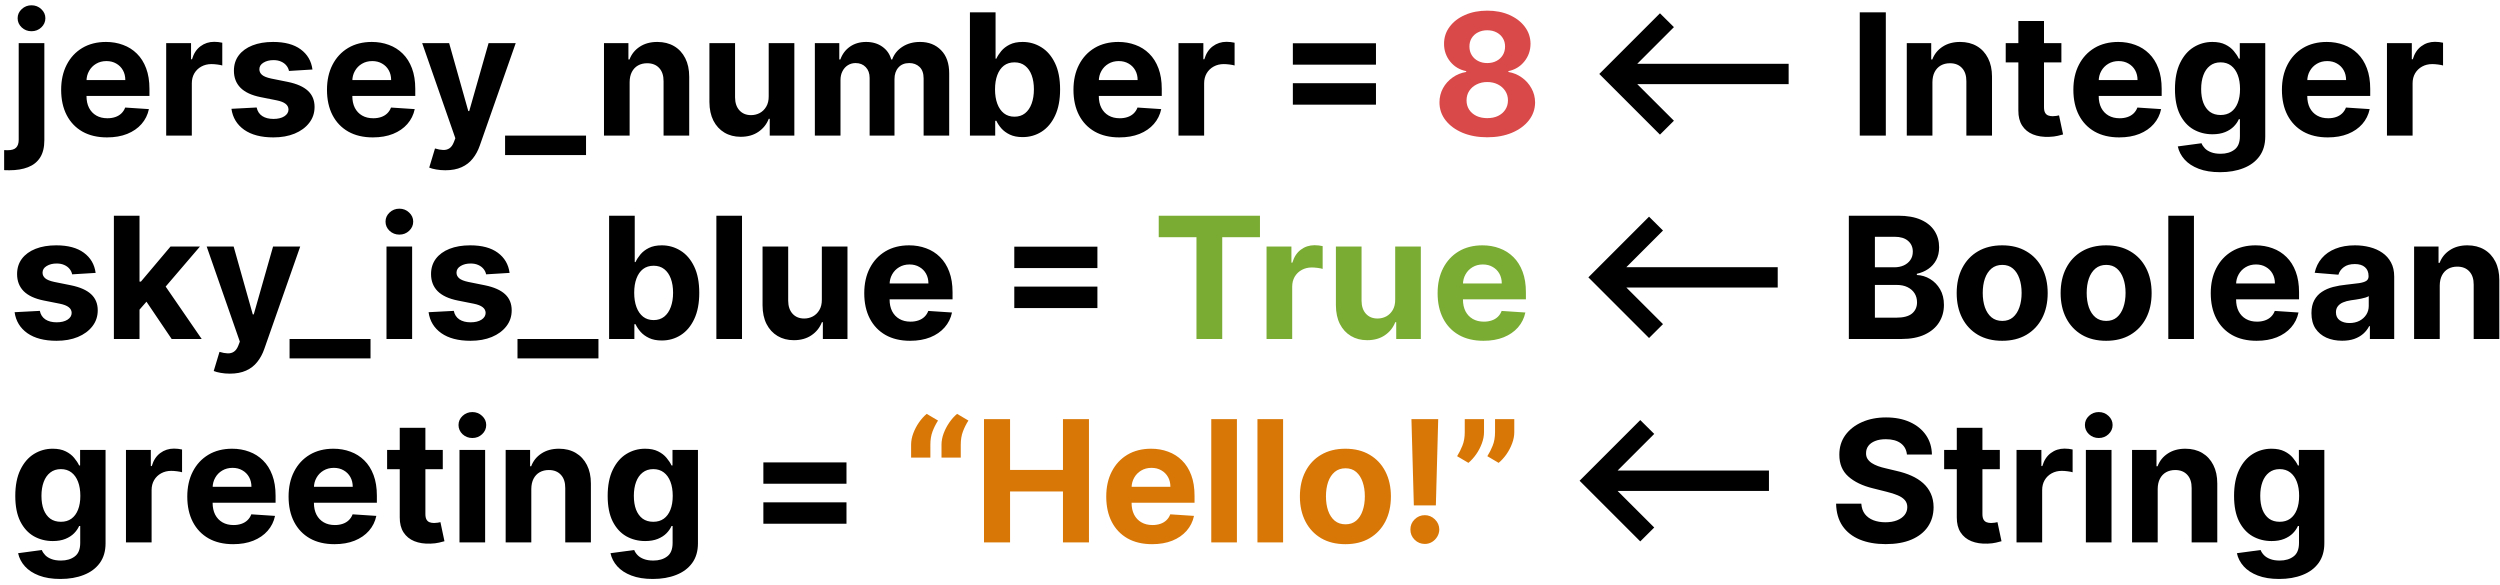<svg width="295" height="69" viewBox="0 0 295 69" fill="none" xmlns="http://www.w3.org/2000/svg">
<path d="M2.207 5.091H5.233V16.54C5.233 17.383 5.067 18.064 4.736 18.585C4.404 19.106 3.929 19.487 3.308 19.729C2.693 19.97 1.956 20.091 1.099 20.091C0.995 20.091 0.896 20.088 0.801 20.084C0.702 20.084 0.598 20.081 0.489 20.077V17.712C0.569 17.716 0.64 17.719 0.702 17.719C0.759 17.724 0.82 17.726 0.886 17.726C1.374 17.726 1.715 17.622 1.909 17.413C2.108 17.21 2.207 16.902 2.207 16.49V5.091ZM3.713 3.685C3.268 3.685 2.884 3.536 2.562 3.237C2.241 2.934 2.08 2.572 2.08 2.151C2.08 1.734 2.241 1.376 2.562 1.078C2.884 0.775 3.268 0.624 3.713 0.624C4.168 0.624 4.553 0.775 4.871 1.078C5.193 1.376 5.354 1.734 5.354 2.151C5.354 2.572 5.193 2.934 4.871 3.237C4.553 3.536 4.168 3.685 3.713 3.685ZM12.628 16.213C11.506 16.213 10.54 15.986 9.73 15.531C8.926 15.072 8.305 14.423 7.87 13.585C7.434 12.742 7.216 11.746 7.216 10.595C7.216 9.473 7.434 8.488 7.87 7.641C8.305 6.793 8.918 6.133 9.709 5.659C10.505 5.186 11.437 4.949 12.508 4.949C13.227 4.949 13.897 5.065 14.517 5.297C15.142 5.524 15.687 5.867 16.151 6.327C16.62 6.786 16.984 7.364 17.245 8.06C17.505 8.751 17.635 9.561 17.635 10.489V11.32H8.424V9.445H14.787C14.787 9.009 14.693 8.623 14.503 8.287C14.314 7.951 14.051 7.688 13.715 7.499C13.383 7.304 12.998 7.207 12.557 7.207C12.098 7.207 11.691 7.314 11.336 7.527C10.985 7.735 10.711 8.017 10.512 8.372C10.313 8.723 10.211 9.113 10.206 9.544V11.327C10.206 11.867 10.306 12.333 10.505 12.726C10.708 13.119 10.995 13.422 11.364 13.635C11.733 13.848 12.171 13.954 12.678 13.954C13.014 13.954 13.322 13.907 13.601 13.812C13.881 13.718 14.12 13.576 14.319 13.386C14.517 13.197 14.669 12.965 14.773 12.69L17.571 12.875C17.429 13.547 17.138 14.134 16.698 14.636C16.262 15.133 15.699 15.522 15.008 15.801C14.321 16.076 13.528 16.213 12.628 16.213ZM19.61 16V5.091H22.543V6.994H22.657C22.855 6.317 23.189 5.806 23.658 5.46C24.127 5.11 24.666 4.935 25.277 4.935C25.429 4.935 25.592 4.944 25.767 4.963C25.943 4.982 26.096 5.008 26.229 5.041V7.726C26.087 7.683 25.89 7.645 25.64 7.612C25.389 7.579 25.159 7.562 24.951 7.562C24.506 7.562 24.108 7.66 23.758 7.854C23.412 8.043 23.137 8.308 22.934 8.649C22.735 8.99 22.635 9.383 22.635 9.828V16H19.61ZM36.87 8.202L34.1 8.372C34.053 8.135 33.951 7.922 33.795 7.733C33.639 7.539 33.432 7.385 33.177 7.271C32.926 7.153 32.625 7.094 32.275 7.094C31.806 7.094 31.411 7.193 31.089 7.392C30.767 7.586 30.606 7.847 30.606 8.173C30.606 8.434 30.71 8.654 30.918 8.834C31.127 9.014 31.484 9.158 31.991 9.267L33.965 9.665C35.026 9.883 35.816 10.233 36.337 10.716C36.858 11.199 37.119 11.833 37.119 12.619C37.119 13.334 36.908 13.962 36.486 14.501C36.07 15.041 35.497 15.463 34.768 15.766C34.043 16.064 33.208 16.213 32.261 16.213C30.817 16.213 29.666 15.912 28.809 15.311C27.957 14.705 27.457 13.881 27.31 12.839L30.286 12.683C30.376 13.124 30.594 13.46 30.94 13.692C31.285 13.919 31.728 14.033 32.268 14.033C32.798 14.033 33.224 13.931 33.546 13.727C33.873 13.519 34.039 13.251 34.043 12.925C34.039 12.65 33.923 12.425 33.695 12.25C33.468 12.07 33.118 11.933 32.644 11.838L30.755 11.462C29.69 11.249 28.896 10.879 28.376 10.354C27.86 9.828 27.602 9.158 27.602 8.344C27.602 7.643 27.791 7.039 28.17 6.533C28.553 6.026 29.091 5.635 29.782 5.361C30.478 5.086 31.292 4.949 32.225 4.949C33.603 4.949 34.687 5.24 35.478 5.822C36.273 6.405 36.737 7.198 36.87 8.202ZM43.995 16.213C42.873 16.213 41.907 15.986 41.098 15.531C40.293 15.072 39.672 14.423 39.237 13.585C38.801 12.742 38.584 11.746 38.584 10.595C38.584 9.473 38.801 8.488 39.237 7.641C39.672 6.793 40.286 6.133 41.076 5.659C41.872 5.186 42.805 4.949 43.875 4.949C44.594 4.949 45.264 5.065 45.885 5.297C46.51 5.524 47.054 5.867 47.518 6.327C47.987 6.786 48.351 7.364 48.612 8.06C48.872 8.751 49.002 9.561 49.002 10.489V11.32H39.791V9.445H46.154C46.154 9.009 46.06 8.623 45.87 8.287C45.681 7.951 45.418 7.688 45.082 7.499C44.751 7.304 44.365 7.207 43.924 7.207C43.465 7.207 43.058 7.314 42.703 7.527C42.352 7.735 42.078 8.017 41.879 8.372C41.68 8.723 41.578 9.113 41.574 9.544V11.327C41.574 11.867 41.673 12.333 41.872 12.726C42.075 13.119 42.362 13.422 42.731 13.635C43.1 13.848 43.538 13.954 44.045 13.954C44.381 13.954 44.689 13.907 44.968 13.812C45.248 13.718 45.487 13.576 45.686 13.386C45.885 13.197 46.036 12.965 46.14 12.69L48.939 12.875C48.797 13.547 48.505 14.134 48.065 14.636C47.629 15.133 47.066 15.522 46.375 15.801C45.688 16.076 44.895 16.213 43.995 16.213ZM52.552 20.091C52.168 20.091 51.809 20.06 51.472 19.999C51.141 19.942 50.866 19.868 50.648 19.778L51.33 17.52C51.685 17.629 52.005 17.688 52.289 17.697C52.578 17.707 52.827 17.641 53.035 17.499C53.248 17.357 53.421 17.115 53.553 16.774L53.731 16.312L49.818 5.091H52.999L55.258 13.102H55.371L57.651 5.091H60.854L56.614 17.179C56.411 17.766 56.134 18.277 55.783 18.713C55.438 19.153 55 19.492 54.469 19.729C53.939 19.97 53.3 20.091 52.552 20.091ZM69.152 16V18.294H59.599V16H69.152ZM74.296 9.693V16H71.27V5.091H74.153V7.016H74.281C74.523 6.381 74.928 5.879 75.496 5.51C76.064 5.136 76.753 4.949 77.562 4.949C78.32 4.949 78.981 5.115 79.544 5.446C80.108 5.777 80.546 6.251 80.858 6.866C81.171 7.477 81.327 8.206 81.327 9.054V16H78.301V9.594C78.306 8.926 78.135 8.405 77.79 8.031C77.444 7.652 76.968 7.463 76.362 7.463C75.955 7.463 75.595 7.551 75.283 7.726C74.975 7.901 74.733 8.157 74.558 8.493C74.388 8.824 74.3 9.224 74.296 9.693ZM90.707 11.355V5.091H93.733V16H90.828V14.018H90.714C90.468 14.658 90.058 15.171 89.485 15.56C88.917 15.948 88.224 16.142 87.404 16.142C86.675 16.142 86.034 15.976 85.48 15.645C84.926 15.313 84.493 14.842 84.18 14.232C83.872 13.621 83.716 12.889 83.711 12.037V5.091H86.737V11.497C86.742 12.141 86.914 12.65 87.255 13.024C87.596 13.398 88.053 13.585 88.626 13.585C88.991 13.585 89.332 13.502 89.649 13.337C89.966 13.166 90.222 12.915 90.416 12.584C90.615 12.252 90.712 11.843 90.707 11.355ZM96.153 16V5.091H99.036V7.016H99.164C99.391 6.376 99.77 5.872 100.3 5.503C100.831 5.134 101.465 4.949 102.204 4.949C102.952 4.949 103.589 5.136 104.114 5.51C104.64 5.879 104.99 6.381 105.165 7.016H105.279C105.502 6.391 105.904 5.891 106.487 5.517C107.074 5.138 107.767 4.949 108.567 4.949C109.585 4.949 110.412 5.273 111.046 5.922C111.685 6.566 112.005 7.48 112.005 8.663V16H108.987V9.26C108.987 8.654 108.826 8.199 108.504 7.896C108.182 7.593 107.779 7.442 107.296 7.442C106.747 7.442 106.318 7.617 106.011 7.967C105.703 8.313 105.549 8.77 105.549 9.338V16H102.616V9.196C102.616 8.661 102.462 8.235 102.154 7.918C101.851 7.6 101.451 7.442 100.954 7.442C100.618 7.442 100.315 7.527 100.045 7.697C99.78 7.863 99.569 8.098 99.413 8.401C99.256 8.699 99.178 9.049 99.178 9.452V16H96.153ZM114.452 16V1.455H117.477V6.923H117.57C117.702 6.63 117.894 6.331 118.145 6.028C118.401 5.721 118.732 5.465 119.139 5.261C119.551 5.053 120.063 4.949 120.673 4.949C121.469 4.949 122.203 5.157 122.875 5.574C123.547 5.986 124.085 6.608 124.487 7.442C124.89 8.27 125.091 9.31 125.091 10.56C125.091 11.777 124.894 12.804 124.501 13.642C124.113 14.475 123.583 15.107 122.911 15.538C122.243 15.964 121.495 16.178 120.666 16.178C120.079 16.178 119.58 16.081 119.168 15.886C118.76 15.692 118.427 15.448 118.166 15.155C117.906 14.857 117.707 14.556 117.57 14.253H117.435V16H114.452ZM117.413 10.546C117.413 11.194 117.503 11.76 117.683 12.243C117.863 12.726 118.124 13.102 118.464 13.372C118.805 13.637 119.22 13.77 119.707 13.77C120.2 13.77 120.616 13.635 120.957 13.365C121.298 13.09 121.556 12.712 121.732 12.229C121.911 11.741 122.001 11.18 122.001 10.546C122.001 9.916 121.914 9.362 121.739 8.884C121.563 8.405 121.305 8.031 120.964 7.761C120.624 7.491 120.205 7.357 119.707 7.357C119.215 7.357 118.798 7.487 118.457 7.747C118.121 8.008 117.863 8.377 117.683 8.855C117.503 9.333 117.413 9.897 117.413 10.546ZM132.081 16.213C130.959 16.213 129.993 15.986 129.184 15.531C128.379 15.072 127.758 14.423 127.323 13.585C126.887 12.742 126.669 11.746 126.669 10.595C126.669 9.473 126.887 8.488 127.323 7.641C127.758 6.793 128.372 6.133 129.162 5.659C129.958 5.186 130.891 4.949 131.961 4.949C132.68 4.949 133.35 5.065 133.971 5.297C134.596 5.524 135.14 5.867 135.604 6.327C136.073 6.786 136.437 7.364 136.698 8.06C136.958 8.751 137.088 9.561 137.088 10.489V11.32H127.877V9.445H134.24C134.24 9.009 134.146 8.623 133.956 8.287C133.767 7.951 133.504 7.688 133.168 7.499C132.837 7.304 132.451 7.207 132.01 7.207C131.551 7.207 131.144 7.314 130.789 7.527C130.438 7.735 130.164 8.017 129.965 8.372C129.766 8.723 129.664 9.113 129.659 9.544V11.327C129.659 11.867 129.759 12.333 129.958 12.726C130.161 13.119 130.448 13.422 130.817 13.635C131.186 13.848 131.624 13.954 132.131 13.954C132.467 13.954 132.775 13.907 133.054 13.812C133.334 13.718 133.573 13.576 133.772 13.386C133.971 13.197 134.122 12.965 134.226 12.69L137.025 12.875C136.882 13.547 136.591 14.134 136.151 14.636C135.715 15.133 135.152 15.522 134.461 15.801C133.774 16.076 132.981 16.213 132.081 16.213ZM139.063 16V5.091H141.996V6.994H142.11C142.309 6.317 142.642 5.806 143.111 5.46C143.58 5.11 144.12 4.935 144.73 4.935C144.882 4.935 145.045 4.944 145.221 4.963C145.396 4.982 145.55 5.008 145.682 5.041V7.726C145.54 7.683 145.344 7.645 145.093 7.612C144.842 7.579 144.612 7.562 144.404 7.562C143.959 7.562 143.561 7.66 143.211 7.854C142.865 8.043 142.59 8.308 142.387 8.649C142.188 8.99 142.088 9.383 142.088 9.828V16H139.063ZM152.557 7.634V5.105H162.365V7.634H152.557ZM152.557 12.349V9.821H162.365V12.349H152.557ZM195.876 15.886L188.717 8.727L195.876 1.568L197.523 3.202L193.198 7.527H211.06V9.928H193.198L197.523 14.246L195.876 15.886ZM222.527 1.455V16H219.452V1.455H222.527ZM228.026 9.693V16H225V5.091H227.884V7.016H228.012C228.253 6.381 228.658 5.879 229.226 5.51C229.794 5.136 230.483 4.949 231.293 4.949C232.051 4.949 232.711 5.115 233.275 5.446C233.838 5.777 234.276 6.251 234.588 6.866C234.901 7.477 235.057 8.206 235.057 9.054V16H232.032V9.594C232.036 8.926 231.866 8.405 231.52 8.031C231.175 7.652 230.699 7.463 230.093 7.463C229.685 7.463 229.326 7.551 229.013 7.726C228.705 7.901 228.464 8.157 228.289 8.493C228.118 8.824 228.031 9.224 228.026 9.693ZM243.244 5.091V7.364H236.675V5.091H243.244ZM238.166 2.477H241.192V12.648C241.192 12.927 241.234 13.145 241.32 13.301C241.405 13.453 241.523 13.559 241.675 13.621C241.831 13.682 242.011 13.713 242.214 13.713C242.357 13.713 242.499 13.701 242.641 13.678C242.783 13.649 242.892 13.628 242.967 13.614L243.443 15.865C243.292 15.912 243.079 15.967 242.804 16.028C242.529 16.095 242.196 16.135 241.803 16.149C241.073 16.178 240.434 16.081 239.885 15.858C239.34 15.635 238.917 15.29 238.614 14.821C238.311 14.352 238.161 13.76 238.166 13.046V2.477ZM250.07 16.213C248.947 16.213 247.982 15.986 247.172 15.531C246.367 15.072 245.747 14.423 245.311 13.585C244.875 12.742 244.658 11.746 244.658 10.595C244.658 9.473 244.875 8.488 245.311 7.641C245.747 6.793 246.36 6.133 247.151 5.659C247.946 5.186 248.879 4.949 249.949 4.949C250.669 4.949 251.339 5.065 251.959 5.297C252.584 5.524 253.128 5.867 253.592 6.327C254.061 6.786 254.426 7.364 254.686 8.06C254.946 8.751 255.077 9.561 255.077 10.489V11.32H245.865V9.445H252.229C252.229 9.009 252.134 8.623 251.945 8.287C251.755 7.951 251.492 7.688 251.156 7.499C250.825 7.304 250.439 7.207 249.999 7.207C249.539 7.207 249.132 7.314 248.777 7.527C248.427 7.735 248.152 8.017 247.953 8.372C247.754 8.723 247.652 9.113 247.648 9.544V11.327C247.648 11.867 247.747 12.333 247.946 12.726C248.15 13.119 248.436 13.422 248.805 13.635C249.175 13.848 249.613 13.954 250.119 13.954C250.455 13.954 250.763 13.907 251.043 13.812C251.322 13.718 251.561 13.576 251.76 13.386C251.959 13.197 252.11 12.965 252.214 12.69L255.013 12.875C254.871 13.547 254.58 14.134 254.139 14.636C253.704 15.133 253.14 15.522 252.449 15.801C251.762 16.076 250.969 16.213 250.07 16.213ZM261.966 20.318C260.986 20.318 260.145 20.183 259.445 19.913C258.749 19.648 258.195 19.286 257.783 18.827C257.371 18.367 257.103 17.851 256.98 17.278L259.778 16.902C259.864 17.12 259.999 17.323 260.183 17.513C260.368 17.702 260.612 17.854 260.915 17.967C261.223 18.086 261.597 18.145 262.037 18.145C262.695 18.145 263.237 17.984 263.663 17.662C264.094 17.345 264.31 16.812 264.31 16.064V14.068H264.182C264.049 14.371 263.85 14.658 263.585 14.928C263.32 15.197 262.979 15.418 262.562 15.588C262.146 15.758 261.649 15.844 261.071 15.844C260.252 15.844 259.506 15.654 258.834 15.276C258.166 14.892 257.634 14.307 257.236 13.521C256.843 12.731 256.646 11.732 256.646 10.524C256.646 9.288 256.848 8.256 257.25 7.428C257.652 6.599 258.188 5.979 258.855 5.567C259.527 5.155 260.264 4.949 261.064 4.949C261.675 4.949 262.186 5.053 262.598 5.261C263.01 5.465 263.341 5.721 263.592 6.028C263.848 6.331 264.045 6.63 264.182 6.923H264.295V5.091H267.3V16.107C267.3 17.035 267.072 17.811 266.618 18.436C266.163 19.061 265.534 19.53 264.729 19.842C263.929 20.16 263.008 20.318 261.966 20.318ZM262.03 13.571C262.518 13.571 262.929 13.45 263.266 13.209C263.607 12.963 263.867 12.612 264.047 12.158C264.232 11.698 264.324 11.149 264.324 10.51C264.324 9.871 264.234 9.317 264.054 8.848C263.874 8.375 263.614 8.008 263.273 7.747C262.932 7.487 262.518 7.357 262.03 7.357C261.533 7.357 261.114 7.491 260.773 7.761C260.432 8.027 260.174 8.396 259.999 8.869C259.823 9.343 259.736 9.89 259.736 10.51C259.736 11.14 259.823 11.684 259.999 12.143C260.179 12.598 260.437 12.951 260.773 13.202C261.114 13.448 261.533 13.571 262.03 13.571ZM274.679 16.213C273.557 16.213 272.591 15.986 271.781 15.531C270.976 15.072 270.356 14.423 269.92 13.585C269.485 12.742 269.267 11.746 269.267 10.595C269.267 9.473 269.485 8.488 269.92 7.641C270.356 6.793 270.969 6.133 271.76 5.659C272.555 5.186 273.488 4.949 274.558 4.949C275.278 4.949 275.948 5.065 276.568 5.297C277.193 5.524 277.738 5.867 278.202 6.327C278.67 6.786 279.035 7.364 279.295 8.06C279.556 8.751 279.686 9.561 279.686 10.489V11.32H270.474V9.445H276.838C276.838 9.009 276.743 8.623 276.554 8.287C276.365 7.951 276.102 7.688 275.766 7.499C275.434 7.304 275.048 7.207 274.608 7.207C274.149 7.207 273.741 7.314 273.386 7.527C273.036 7.735 272.761 8.017 272.562 8.372C272.364 8.723 272.262 9.113 272.257 9.544V11.327C272.257 11.867 272.357 12.333 272.555 12.726C272.759 13.119 273.045 13.422 273.415 13.635C273.784 13.848 274.222 13.954 274.729 13.954C275.065 13.954 275.373 13.907 275.652 13.812C275.931 13.718 276.17 13.576 276.369 13.386C276.568 13.197 276.72 12.965 276.824 12.69L279.622 12.875C279.48 13.547 279.189 14.134 278.749 14.636C278.313 15.133 277.75 15.522 277.058 15.801C276.372 16.076 275.579 16.213 274.679 16.213ZM281.661 16V5.091H284.594V6.994H284.707C284.906 6.317 285.24 5.806 285.709 5.46C286.178 5.11 286.717 4.935 287.328 4.935C287.48 4.935 287.643 4.944 287.818 4.963C287.993 4.982 288.147 5.008 288.28 5.041V7.726C288.138 7.683 287.941 7.645 287.69 7.612C287.439 7.579 287.21 7.562 287.001 7.562C286.556 7.562 286.159 7.66 285.808 7.854C285.463 8.043 285.188 8.308 284.984 8.649C284.786 8.99 284.686 9.383 284.686 9.828V16H281.661ZM11.284 32.202L8.514 32.372C8.467 32.135 8.365 31.922 8.209 31.733C8.053 31.539 7.847 31.385 7.591 31.271C7.34 31.153 7.039 31.094 6.689 31.094C6.22 31.094 5.825 31.193 5.503 31.392C5.181 31.586 5.02 31.847 5.02 32.173C5.02 32.434 5.124 32.654 5.332 32.834C5.541 33.014 5.898 33.158 6.405 33.267L8.379 33.665C9.44 33.883 10.231 34.233 10.751 34.716C11.272 35.199 11.533 35.833 11.533 36.619C11.533 37.334 11.322 37.962 10.901 38.501C10.484 39.041 9.911 39.463 9.182 39.766C8.457 40.064 7.622 40.213 6.675 40.213C5.231 40.213 4.08 39.912 3.223 39.311C2.371 38.705 1.871 37.881 1.724 36.84L4.7 36.683C4.79 37.124 5.008 37.46 5.354 37.692C5.699 37.919 6.142 38.033 6.682 38.033C7.212 38.033 7.638 37.931 7.96 37.727C8.287 37.519 8.453 37.251 8.457 36.925C8.453 36.65 8.337 36.425 8.109 36.25C7.882 36.07 7.532 35.933 7.058 35.838L5.169 35.462C4.104 35.249 3.311 34.879 2.79 34.354C2.274 33.828 2.016 33.158 2.016 32.344C2.016 31.643 2.205 31.039 2.584 30.533C2.967 30.026 3.505 29.635 4.196 29.361C4.892 29.086 5.706 28.949 6.639 28.949C8.017 28.949 9.101 29.24 9.892 29.822C10.688 30.405 11.152 31.198 11.284 32.202ZM16.179 36.861L16.186 33.231H16.627L20.121 29.091H23.594L18.899 34.574H18.182L16.179 36.861ZM13.438 40V25.454H16.463V40H13.438ZM20.256 40L17.046 35.249L19.063 33.111L23.8 40H20.256ZM27.122 44.091C26.739 44.091 26.379 44.06 26.043 43.999C25.711 43.942 25.437 43.868 25.219 43.778L25.901 41.52C26.256 41.629 26.575 41.688 26.859 41.697C27.148 41.707 27.397 41.641 27.605 41.499C27.818 41.356 27.991 41.115 28.124 40.774L28.301 40.312L24.388 29.091H27.57L29.828 37.102H29.942L32.222 29.091H35.425L31.185 41.179C30.981 41.766 30.704 42.278 30.354 42.713C30.008 43.153 29.57 43.492 29.04 43.729C28.509 43.97 27.87 44.091 27.122 44.091ZM43.722 40V42.294H34.169V40H43.722ZM45.606 40V29.091H48.631V40H45.606ZM47.126 27.685C46.676 27.685 46.29 27.535 45.968 27.237C45.651 26.934 45.492 26.572 45.492 26.151C45.492 25.734 45.651 25.376 45.968 25.078C46.29 24.775 46.676 24.624 47.126 24.624C47.575 24.624 47.959 24.775 48.276 25.078C48.598 25.376 48.759 25.734 48.759 26.151C48.759 26.572 48.598 26.934 48.276 27.237C47.959 27.535 47.575 27.685 47.126 27.685ZM60.132 32.202L57.362 32.372C57.315 32.135 57.213 31.922 57.056 31.733C56.9 31.539 56.694 31.385 56.439 31.271C56.188 31.153 55.887 31.094 55.537 31.094C55.068 31.094 54.672 31.193 54.35 31.392C54.029 31.586 53.867 31.847 53.867 32.173C53.867 32.434 53.972 32.654 54.18 32.834C54.388 33.014 54.746 33.158 55.252 33.267L57.227 33.665C58.288 33.883 59.078 34.233 59.599 34.716C60.12 35.199 60.38 35.833 60.38 36.619C60.38 37.334 60.17 37.962 59.748 38.501C59.332 39.041 58.759 39.463 58.029 39.766C57.305 40.064 56.469 40.213 55.522 40.213C54.078 40.213 52.928 39.912 52.071 39.311C51.218 38.705 50.719 37.881 50.572 36.84L53.548 36.683C53.638 37.124 53.856 37.46 54.201 37.692C54.547 37.919 54.99 38.033 55.529 38.033C56.06 38.033 56.486 37.931 56.808 37.727C57.135 37.519 57.3 37.251 57.305 36.925C57.3 36.65 57.184 36.425 56.957 36.25C56.73 36.07 56.379 35.933 55.906 35.838L54.017 35.462C52.951 35.249 52.158 34.879 51.637 34.354C51.121 33.828 50.863 33.158 50.863 32.344C50.863 31.643 51.053 31.039 51.431 30.533C51.815 30.026 52.352 29.635 53.044 29.361C53.74 29.086 54.554 28.949 55.487 28.949C56.865 28.949 57.949 29.24 58.74 29.822C59.535 30.405 59.999 31.198 60.132 32.202ZM70.617 40V42.294H61.064V40H70.617ZM71.874 40V25.454H74.899V30.923H74.992C75.124 30.63 75.316 30.331 75.567 30.028C75.822 29.721 76.154 29.465 76.561 29.261C76.973 29.053 77.484 28.949 78.095 28.949C78.891 28.949 79.624 29.157 80.297 29.574C80.969 29.986 81.507 30.608 81.909 31.442C82.312 32.27 82.513 33.31 82.513 34.56C82.513 35.776 82.316 36.804 81.923 37.642C81.535 38.475 81.005 39.108 80.332 39.538C79.665 39.965 78.917 40.178 78.088 40.178C77.501 40.178 77.001 40.081 76.59 39.886C76.182 39.692 75.849 39.448 75.588 39.155C75.328 38.856 75.129 38.556 74.992 38.253H74.856V40H71.874ZM74.835 34.545C74.835 35.194 74.925 35.76 75.105 36.243C75.285 36.726 75.546 37.102 75.886 37.372C76.227 37.637 76.642 37.77 77.129 37.77C77.622 37.77 78.038 37.635 78.379 37.365C78.72 37.09 78.978 36.712 79.153 36.229C79.333 35.741 79.423 35.18 79.423 34.545C79.423 33.916 79.336 33.362 79.16 32.883C78.985 32.405 78.727 32.031 78.386 31.761C78.046 31.491 77.626 31.357 77.129 31.357C76.637 31.357 76.22 31.487 75.879 31.747C75.543 32.008 75.285 32.377 75.105 32.855C74.925 33.333 74.835 33.897 74.835 34.545ZM87.557 25.454V40H84.532V25.454H87.557ZM96.977 35.355V29.091H100.002V40H97.097V38.019H96.984C96.737 38.658 96.328 39.171 95.755 39.56C95.187 39.948 94.493 40.142 93.674 40.142C92.945 40.142 92.303 39.976 91.749 39.645C91.195 39.313 90.762 38.842 90.45 38.231C90.142 37.621 89.986 36.889 89.981 36.037V29.091H93.006V35.497C93.011 36.141 93.184 36.65 93.525 37.024C93.866 37.398 94.323 37.585 94.896 37.585C95.26 37.585 95.601 37.502 95.918 37.337C96.236 37.166 96.491 36.915 96.685 36.584C96.884 36.252 96.981 35.843 96.977 35.355ZM107.394 40.213C106.272 40.213 105.306 39.986 104.496 39.531C103.691 39.072 103.071 38.423 102.635 37.585C102.2 36.742 101.982 35.746 101.982 34.595C101.982 33.473 102.2 32.488 102.635 31.641C103.071 30.793 103.684 30.133 104.475 29.659C105.27 29.186 106.203 28.949 107.273 28.949C107.993 28.949 108.663 29.065 109.283 29.297C109.908 29.524 110.453 29.867 110.917 30.327C111.385 30.786 111.75 31.364 112.01 32.06C112.271 32.751 112.401 33.561 112.401 34.489V35.32H103.189V33.445H109.553C109.553 33.009 109.458 32.623 109.269 32.287C109.079 31.951 108.817 31.688 108.48 31.499C108.149 31.305 107.763 31.207 107.323 31.207C106.864 31.207 106.456 31.314 106.101 31.527C105.751 31.735 105.476 32.017 105.277 32.372C105.078 32.722 104.977 33.113 104.972 33.544V35.327C104.972 35.867 105.071 36.333 105.27 36.726C105.474 37.119 105.76 37.422 106.13 37.635C106.499 37.848 106.937 37.955 107.444 37.955C107.78 37.955 108.087 37.907 108.367 37.812C108.646 37.718 108.885 37.576 109.084 37.386C109.283 37.197 109.435 36.965 109.539 36.69L112.337 36.875C112.195 37.547 111.904 38.135 111.463 38.636C111.028 39.133 110.464 39.522 109.773 39.801C109.087 40.076 108.293 40.213 107.394 40.213ZM119.686 31.634V29.105H129.494V31.634H119.686ZM119.686 36.349V33.821H129.494V36.349H119.686ZM194.587 39.886L187.428 32.727L194.587 25.568L196.234 27.202L191.909 31.527H209.771V33.928H191.909L196.234 38.246L194.587 39.886ZM218.163 40V25.454H223.987C225.057 25.454 225.949 25.613 226.664 25.93C227.379 26.248 227.916 26.688 228.276 27.251C228.636 27.81 228.816 28.454 228.816 29.183C228.816 29.751 228.702 30.251 228.475 30.682C228.248 31.108 227.935 31.458 227.538 31.733C227.145 32.003 226.695 32.195 226.188 32.308V32.45C226.742 32.474 227.261 32.63 227.744 32.919C228.231 33.208 228.627 33.613 228.93 34.133C229.233 34.65 229.384 35.265 229.384 35.98C229.384 36.752 229.192 37.441 228.809 38.047C228.43 38.648 227.869 39.124 227.126 39.474C226.382 39.825 225.466 40 224.377 40H218.163ZM221.238 37.486H223.745C224.602 37.486 225.227 37.322 225.62 36.996C226.013 36.664 226.21 36.224 226.21 35.675C226.21 35.272 226.112 34.917 225.918 34.609C225.724 34.302 225.447 34.06 225.087 33.885C224.732 33.71 224.308 33.622 223.816 33.622H221.238V37.486ZM221.238 31.541H223.518C223.939 31.541 224.313 31.468 224.64 31.321C224.971 31.169 225.232 30.956 225.421 30.682C225.615 30.407 225.712 30.078 225.712 29.695C225.712 29.169 225.525 28.745 225.151 28.423C224.782 28.101 224.256 27.94 223.575 27.94H221.238V31.541ZM236.257 40.213C235.154 40.213 234.2 39.979 233.395 39.51C232.595 39.036 231.977 38.378 231.542 37.535C231.106 36.688 230.888 35.706 230.888 34.588C230.888 33.461 231.106 32.476 231.542 31.634C231.977 30.786 232.595 30.128 233.395 29.659C234.2 29.186 235.154 28.949 236.257 28.949C237.361 28.949 238.312 29.186 239.113 29.659C239.917 30.128 240.538 30.786 240.973 31.634C241.409 32.476 241.627 33.461 241.627 34.588C241.627 35.706 241.409 36.688 240.973 37.535C240.538 38.378 239.917 39.036 239.113 39.51C238.312 39.979 237.361 40.213 236.257 40.213ZM236.272 37.869C236.774 37.869 237.193 37.727 237.529 37.443C237.865 37.154 238.118 36.761 238.289 36.264C238.464 35.767 238.551 35.201 238.551 34.567C238.551 33.932 238.464 33.367 238.289 32.869C238.118 32.372 237.865 31.979 237.529 31.69C237.193 31.401 236.774 31.257 236.272 31.257C235.765 31.257 235.339 31.401 234.993 31.69C234.652 31.979 234.394 32.372 234.219 32.869C234.049 33.367 233.963 33.932 233.963 34.567C233.963 35.201 234.049 35.767 234.219 36.264C234.394 36.761 234.652 37.154 234.993 37.443C235.339 37.727 235.765 37.869 236.272 37.869ZM248.523 40.213C247.42 40.213 246.466 39.979 245.661 39.51C244.861 39.036 244.243 38.378 243.807 37.535C243.372 36.688 243.154 35.706 243.154 34.588C243.154 33.461 243.372 32.476 243.807 31.634C244.243 30.786 244.861 30.128 245.661 29.659C246.466 29.186 247.42 28.949 248.523 28.949C249.626 28.949 250.578 29.186 251.378 29.659C252.183 30.128 252.803 30.786 253.239 31.634C253.675 32.476 253.892 33.461 253.892 34.588C253.892 35.706 253.675 36.688 253.239 37.535C252.803 38.378 252.183 39.036 251.378 39.51C250.578 39.979 249.626 40.213 248.523 40.213ZM248.537 37.869C249.039 37.869 249.458 37.727 249.794 37.443C250.131 37.154 250.384 36.761 250.554 36.264C250.73 35.767 250.817 35.201 250.817 34.567C250.817 33.932 250.73 33.367 250.554 32.869C250.384 32.372 250.131 31.979 249.794 31.69C249.458 31.401 249.039 31.257 248.537 31.257C248.031 31.257 247.605 31.401 247.259 31.69C246.918 31.979 246.66 32.372 246.485 32.869C246.314 33.367 246.229 33.932 246.229 34.567C246.229 35.201 246.314 35.767 246.485 36.264C246.66 36.761 246.918 37.154 247.259 37.443C247.605 37.727 248.031 37.869 248.537 37.869ZM258.885 25.454V40H255.86V25.454H258.885ZM266.281 40.213C265.158 40.213 264.192 39.986 263.383 39.531C262.578 39.072 261.958 38.423 261.522 37.585C261.086 36.742 260.869 35.746 260.869 34.595C260.869 33.473 261.086 32.488 261.522 31.641C261.958 30.793 262.571 30.133 263.362 29.659C264.157 29.186 265.09 28.949 266.16 28.949C266.879 28.949 267.549 29.065 268.17 29.297C268.795 29.524 269.339 29.867 269.803 30.327C270.272 30.786 270.637 31.364 270.897 32.06C271.157 32.751 271.288 33.561 271.288 34.489V35.32H262.076V33.445H268.44C268.44 33.009 268.345 32.623 268.156 32.287C267.966 31.951 267.703 31.688 267.367 31.499C267.036 31.305 266.65 31.207 266.21 31.207C265.75 31.207 265.343 31.314 264.988 31.527C264.638 31.735 264.363 32.017 264.164 32.372C263.965 32.722 263.863 33.113 263.859 33.544V35.327C263.859 35.867 263.958 36.333 264.157 36.726C264.361 37.119 264.647 37.422 265.016 37.635C265.386 37.848 265.824 37.955 266.33 37.955C266.666 37.955 266.974 37.907 267.254 37.812C267.533 37.718 267.772 37.576 267.971 37.386C268.17 37.197 268.321 36.965 268.425 36.69L271.224 36.875C271.082 37.547 270.79 38.135 270.35 38.636C269.915 39.133 269.351 39.522 268.66 39.801C267.973 40.076 267.18 40.213 266.281 40.213ZM276.373 40.206C275.677 40.206 275.057 40.085 274.512 39.844C273.968 39.597 273.537 39.235 273.219 38.757C272.907 38.274 272.751 37.673 272.751 36.953C272.751 36.347 272.862 35.838 273.085 35.426C273.307 35.014 273.61 34.683 273.994 34.432C274.377 34.181 274.813 33.992 275.3 33.864C275.793 33.736 276.309 33.646 276.849 33.594C277.483 33.528 277.995 33.466 278.383 33.409C278.771 33.347 279.053 33.258 279.228 33.139C279.403 33.021 279.491 32.846 279.491 32.614V32.571C279.491 32.121 279.349 31.773 279.065 31.527C278.785 31.281 278.388 31.158 277.871 31.158C277.327 31.158 276.894 31.278 276.572 31.52C276.25 31.757 276.037 32.055 275.933 32.415L273.134 32.188C273.276 31.525 273.556 30.952 273.972 30.469C274.389 29.981 274.926 29.607 275.585 29.347C276.247 29.081 277.014 28.949 277.886 28.949C278.492 28.949 279.072 29.02 279.626 29.162C280.184 29.304 280.679 29.524 281.11 29.822C281.546 30.121 281.889 30.504 282.14 30.973C282.391 31.437 282.516 31.993 282.516 32.642V40H279.647V38.487H279.562C279.387 38.828 279.152 39.129 278.859 39.389C278.565 39.645 278.212 39.846 277.8 39.993C277.388 40.135 276.913 40.206 276.373 40.206ZM277.239 38.118C277.684 38.118 278.077 38.03 278.418 37.855C278.759 37.675 279.027 37.434 279.221 37.131C279.415 36.828 279.512 36.484 279.512 36.101V34.943C279.417 35.005 279.287 35.062 279.121 35.114C278.96 35.161 278.778 35.206 278.575 35.249C278.371 35.286 278.167 35.322 277.964 35.355C277.76 35.383 277.576 35.41 277.41 35.433C277.055 35.485 276.745 35.568 276.479 35.682C276.214 35.795 276.008 35.949 275.862 36.144C275.715 36.333 275.641 36.57 275.641 36.854C275.641 37.266 275.79 37.581 276.089 37.798C276.392 38.011 276.775 38.118 277.239 38.118ZM287.889 33.693V40H284.864V29.091H287.747V31.016H287.875C288.116 30.381 288.521 29.879 289.089 29.51C289.658 29.136 290.347 28.949 291.156 28.949C291.914 28.949 292.574 29.115 293.138 29.446C293.701 29.777 294.139 30.251 294.452 30.866C294.764 31.477 294.92 32.206 294.92 33.054V40H291.895V33.594C291.9 32.926 291.729 32.405 291.384 32.031C291.038 31.652 290.562 31.463 289.956 31.463C289.549 31.463 289.189 31.551 288.876 31.726C288.569 31.901 288.327 32.157 288.152 32.493C287.982 32.824 287.894 33.224 287.889 33.693ZM7.122 68.318C6.142 68.318 5.302 68.183 4.601 67.913C3.905 67.648 3.351 67.286 2.939 66.827C2.527 66.367 2.259 65.851 2.136 65.278L4.935 64.902C5.02 65.12 5.155 65.323 5.339 65.513C5.524 65.702 5.768 65.854 6.071 65.967C6.379 66.086 6.753 66.145 7.193 66.145C7.851 66.145 8.393 65.984 8.82 65.662C9.25 65.345 9.466 64.812 9.466 64.064V62.068H9.338C9.205 62.371 9.007 62.658 8.741 62.928C8.476 63.197 8.135 63.418 7.719 63.588C7.302 63.758 6.805 63.844 6.227 63.844C5.408 63.844 4.662 63.654 3.99 63.276C3.322 62.892 2.79 62.307 2.392 61.521C1.999 60.731 1.803 59.731 1.803 58.524C1.803 57.288 2.004 56.256 2.406 55.428C2.809 54.599 3.344 53.979 4.011 53.567C4.684 53.155 5.42 52.949 6.22 52.949C6.831 52.949 7.342 53.053 7.754 53.261C8.166 53.465 8.498 53.721 8.749 54.028C9.004 54.331 9.201 54.63 9.338 54.923H9.452V53.091H12.456V64.106C12.456 65.035 12.229 65.811 11.774 66.436C11.32 67.061 10.69 67.53 9.885 67.842C9.085 68.16 8.164 68.318 7.122 68.318ZM7.186 61.571C7.674 61.571 8.086 61.45 8.422 61.209C8.763 60.963 9.023 60.612 9.203 60.158C9.388 59.698 9.48 59.149 9.48 58.51C9.48 57.871 9.39 57.317 9.21 56.848C9.03 56.374 8.77 56.008 8.429 55.747C8.088 55.487 7.674 55.356 7.186 55.356C6.689 55.356 6.27 55.492 5.929 55.761C5.588 56.026 5.33 56.396 5.155 56.869C4.98 57.343 4.892 57.89 4.892 58.51C4.892 59.14 4.98 59.684 5.155 60.144C5.335 60.598 5.593 60.951 5.929 61.202C6.27 61.448 6.689 61.571 7.186 61.571ZM14.864 64V53.091H17.797V54.994H17.91C18.109 54.317 18.443 53.806 18.912 53.46C19.381 53.11 19.921 52.935 20.531 52.935C20.683 52.935 20.846 52.944 21.021 52.963C21.197 52.982 21.35 53.008 21.483 53.041V55.726C21.341 55.683 21.144 55.645 20.893 55.612C20.642 55.579 20.413 55.562 20.204 55.562C19.759 55.562 19.362 55.66 19.011 55.854C18.666 56.043 18.391 56.308 18.188 56.649C17.989 56.99 17.889 57.383 17.889 57.828V64H14.864ZM27.511 64.213C26.389 64.213 25.423 63.986 24.613 63.531C23.808 63.072 23.188 62.423 22.753 61.585C22.317 60.742 22.099 59.746 22.099 58.595C22.099 57.473 22.317 56.488 22.753 55.641C23.188 54.793 23.801 54.133 24.592 53.659C25.387 53.186 26.32 52.949 27.39 52.949C28.11 52.949 28.78 53.065 29.4 53.297C30.025 53.524 30.57 53.867 31.034 54.327C31.503 54.786 31.867 55.364 32.127 56.06C32.388 56.751 32.518 57.561 32.518 58.489V59.32H23.306V57.445H29.67C29.67 57.009 29.575 56.623 29.386 56.287C29.197 55.951 28.934 55.688 28.598 55.499C28.266 55.304 27.88 55.207 27.44 55.207C26.981 55.207 26.573 55.314 26.218 55.527C25.868 55.735 25.593 56.017 25.395 56.372C25.196 56.722 25.094 57.113 25.089 57.544V59.327C25.089 59.867 25.189 60.333 25.387 60.726C25.591 61.119 25.878 61.422 26.247 61.635C26.616 61.848 27.054 61.955 27.561 61.955C27.897 61.955 28.205 61.907 28.484 61.812C28.763 61.718 29.003 61.576 29.201 61.386C29.4 61.197 29.552 60.965 29.656 60.69L32.454 60.875C32.312 61.547 32.021 62.135 31.581 62.636C31.145 63.133 30.582 63.522 29.89 63.801C29.204 64.076 28.411 64.213 27.511 64.213ZM39.464 64.213C38.342 64.213 37.376 63.986 36.566 63.531C35.761 63.072 35.141 62.423 34.706 61.585C34.27 60.742 34.052 59.746 34.052 58.595C34.052 57.473 34.27 56.488 34.706 55.641C35.141 54.793 35.754 54.133 36.545 53.659C37.341 53.186 38.273 52.949 39.343 52.949C40.063 52.949 40.733 53.065 41.353 53.297C41.978 53.524 42.523 53.867 42.987 54.327C43.456 54.786 43.82 55.364 44.081 56.06C44.341 56.751 44.471 57.561 44.471 58.489V59.32H35.26V57.445H41.623C41.623 57.009 41.529 56.623 41.339 56.287C41.15 55.951 40.887 55.688 40.551 55.499C40.219 55.304 39.834 55.207 39.393 55.207C38.934 55.207 38.527 55.314 38.172 55.527C37.821 55.735 37.547 56.017 37.348 56.372C37.149 56.722 37.047 57.113 37.042 57.544V59.327C37.042 59.867 37.142 60.333 37.341 60.726C37.544 61.119 37.831 61.422 38.2 61.635C38.569 61.848 39.007 61.955 39.514 61.955C39.85 61.955 40.158 61.907 40.437 61.812C40.717 61.718 40.956 61.576 41.154 61.386C41.353 61.197 41.505 60.965 41.609 60.69L44.407 60.875C44.265 61.547 43.974 62.135 43.534 62.636C43.098 63.133 42.535 63.522 41.843 63.801C41.157 64.076 40.364 64.213 39.464 64.213ZM52.248 53.091V55.364H45.679V53.091H52.248ZM47.17 50.477H50.196V60.648C50.196 60.927 50.238 61.145 50.324 61.301C50.409 61.453 50.527 61.559 50.679 61.621C50.835 61.682 51.015 61.713 51.218 61.713C51.36 61.713 51.502 61.701 51.645 61.678C51.787 61.649 51.895 61.628 51.971 61.614L52.447 63.865C52.296 63.912 52.083 63.967 51.808 64.028C51.533 64.095 51.2 64.135 50.806 64.149C50.077 64.178 49.438 64.081 48.889 63.858C48.344 63.635 47.921 63.29 47.617 62.821C47.315 62.352 47.165 61.76 47.17 61.045V50.477ZM54.219 64V53.091H57.245V64H54.219ZM55.739 51.685C55.289 51.685 54.903 51.535 54.581 51.237C54.264 50.934 54.105 50.572 54.105 50.151C54.105 49.734 54.264 49.376 54.581 49.078C54.903 48.775 55.289 48.624 55.739 48.624C56.189 48.624 56.572 48.775 56.89 49.078C57.212 49.376 57.373 49.734 57.373 50.151C57.373 50.572 57.212 50.934 56.89 51.237C56.572 51.535 56.189 51.685 55.739 51.685ZM62.694 57.693V64H59.668V53.091H62.552V55.016H62.68C62.921 54.381 63.326 53.879 63.894 53.51C64.462 53.136 65.151 52.949 65.961 52.949C66.719 52.949 67.379 53.115 67.942 53.446C68.506 53.778 68.944 54.251 69.256 54.867C69.569 55.477 69.725 56.206 69.725 57.054V64H66.7V57.594C66.704 56.926 66.534 56.405 66.188 56.031C65.843 55.653 65.367 55.463 64.761 55.463C64.353 55.463 63.994 55.551 63.681 55.726C63.373 55.901 63.132 56.157 62.957 56.493C62.786 56.824 62.699 57.224 62.694 57.693ZM77.025 68.318C76.044 68.318 75.204 68.183 74.503 67.913C73.807 67.648 73.253 67.286 72.841 66.827C72.429 66.367 72.162 65.851 72.039 65.278L74.837 64.902C74.922 65.12 75.057 65.323 75.242 65.513C75.427 65.702 75.67 65.854 75.973 65.967C76.281 66.086 76.655 66.145 77.096 66.145C77.754 66.145 78.296 65.984 78.722 65.662C79.153 65.345 79.368 64.812 79.368 64.064V62.068H79.24C79.108 62.371 78.909 62.658 78.644 62.928C78.379 63.197 78.038 63.418 77.621 63.588C77.204 63.758 76.707 63.844 76.13 63.844C75.311 63.844 74.565 63.654 73.892 63.276C73.225 62.892 72.692 62.307 72.294 61.521C71.901 60.731 71.705 59.731 71.705 58.524C71.705 57.288 71.906 56.256 72.309 55.428C72.711 54.599 73.246 53.979 73.914 53.567C74.586 53.155 75.322 52.949 76.123 52.949C76.733 52.949 77.245 53.053 77.657 53.261C78.069 53.465 78.4 53.721 78.651 54.028C78.907 54.331 79.103 54.63 79.24 54.923H79.354V53.091H82.358V64.106C82.358 65.035 82.131 65.811 81.677 66.436C81.222 67.061 80.592 67.53 79.787 67.842C78.987 68.16 78.066 68.318 77.025 68.318ZM77.088 61.571C77.576 61.571 77.988 61.45 78.324 61.209C78.665 60.963 78.925 60.612 79.106 60.158C79.29 59.698 79.382 59.149 79.382 58.51C79.382 57.871 79.293 57.317 79.113 56.848C78.933 56.374 78.672 56.008 78.331 55.747C77.99 55.487 77.576 55.356 77.088 55.356C76.591 55.356 76.172 55.492 75.831 55.761C75.49 56.026 75.232 56.396 75.057 56.869C74.882 57.343 74.794 57.89 74.794 58.51C74.794 59.14 74.882 59.684 75.057 60.144C75.237 60.598 75.495 60.951 75.831 61.202C76.172 61.448 76.591 61.571 77.088 61.571ZM90.077 57.082V54.561H99.885V57.082H90.077ZM90.077 61.798V59.277H99.885V61.798H90.077ZM193.551 63.886L186.392 56.727L193.551 49.568L195.199 51.202L190.874 55.527H208.736V57.928H190.874L195.199 62.246L193.551 63.886ZM225.018 53.638C224.961 53.065 224.717 52.62 224.287 52.303C223.856 51.985 223.271 51.827 222.532 51.827C222.03 51.827 221.607 51.898 221.261 52.04C220.915 52.177 220.65 52.369 220.466 52.615C220.286 52.861 220.196 53.141 220.196 53.453C220.186 53.714 220.241 53.941 220.359 54.135C220.482 54.329 220.65 54.497 220.863 54.639C221.076 54.776 221.323 54.897 221.602 55.001C221.881 55.101 222.18 55.186 222.497 55.257L223.804 55.57C224.438 55.712 225.02 55.901 225.551 56.138C226.081 56.374 226.54 56.666 226.929 57.011C227.317 57.357 227.618 57.764 227.831 58.233C228.048 58.702 228.16 59.239 228.164 59.845C228.16 60.735 227.932 61.507 227.483 62.16C227.038 62.809 226.394 63.313 225.551 63.673C224.713 64.028 223.702 64.206 222.518 64.206C221.344 64.206 220.321 64.026 219.45 63.666C218.583 63.306 217.906 62.774 217.419 62.068C216.936 61.358 216.682 60.48 216.659 59.433H219.635C219.668 59.921 219.807 60.328 220.054 60.655C220.305 60.977 220.638 61.221 221.055 61.386C221.476 61.547 221.952 61.628 222.483 61.628C223.003 61.628 223.456 61.552 223.839 61.401C224.227 61.249 224.528 61.038 224.741 60.769C224.954 60.499 225.061 60.188 225.061 59.838C225.061 59.511 224.964 59.237 224.77 59.014C224.58 58.792 224.301 58.602 223.931 58.446C223.567 58.29 223.119 58.148 222.589 58.02L221.005 57.622C219.779 57.324 218.811 56.858 218.1 56.223C217.39 55.589 217.038 54.734 217.042 53.659C217.038 52.778 217.272 52.009 217.745 51.351C218.224 50.693 218.879 50.179 219.713 49.81C220.546 49.44 221.493 49.256 222.554 49.256C223.633 49.256 224.575 49.44 225.38 49.81C226.19 50.179 226.82 50.693 227.27 51.351C227.719 52.009 227.951 52.771 227.966 53.638H225.018ZM235.979 53.091V55.364H229.409V53.091H235.979ZM230.901 50.477H233.926V60.648C233.926 60.927 233.969 61.145 234.054 61.301C234.139 61.453 234.258 61.559 234.409 61.621C234.565 61.682 234.745 61.713 234.949 61.713C235.091 61.713 235.233 61.701 235.375 61.678C235.517 61.649 235.626 61.628 235.702 61.614L236.178 63.865C236.026 63.912 235.813 63.967 235.538 64.028C235.264 64.095 234.93 64.135 234.537 64.149C233.808 64.178 233.169 64.081 232.619 63.858C232.075 63.635 231.651 63.29 231.348 62.821C231.045 62.352 230.896 61.76 230.901 61.045V50.477ZM237.95 64V53.091H240.883V54.994H240.996C241.195 54.317 241.529 53.806 241.998 53.46C242.467 53.11 243.006 52.935 243.617 52.935C243.769 52.935 243.932 52.944 244.107 52.963C244.282 52.982 244.436 53.008 244.569 53.041V55.726C244.427 55.683 244.23 55.645 243.979 55.612C243.728 55.579 243.499 55.562 243.29 55.562C242.845 55.562 242.448 55.66 242.097 55.854C241.752 56.043 241.477 56.308 241.273 56.649C241.075 56.99 240.975 57.383 240.975 57.828V64H237.95ZM246.133 64V53.091H249.159V64H246.133ZM247.653 51.685C247.203 51.685 246.817 51.535 246.495 51.237C246.178 50.934 246.02 50.572 246.02 50.151C246.02 49.734 246.178 49.376 246.495 49.078C246.817 48.775 247.203 48.624 247.653 48.624C248.103 48.624 248.486 48.775 248.804 49.078C249.126 49.376 249.287 49.734 249.287 50.151C249.287 50.572 249.126 50.934 248.804 51.237C248.486 51.535 248.103 51.685 247.653 51.685ZM254.608 57.693V64H251.582V53.091H254.466V55.016H254.594C254.835 54.381 255.24 53.879 255.808 53.51C256.376 53.136 257.065 52.949 257.875 52.949C258.633 52.949 259.293 53.115 259.857 53.446C260.42 53.778 260.858 54.251 261.17 54.867C261.483 55.477 261.639 56.206 261.639 57.054V64H258.614V57.594C258.618 56.926 258.448 56.405 258.102 56.031C257.757 55.653 257.281 55.463 256.675 55.463C256.268 55.463 255.908 55.551 255.595 55.726C255.287 55.901 255.046 56.157 254.871 56.493C254.7 56.824 254.613 57.224 254.608 57.693ZM268.939 68.318C267.958 68.318 267.118 68.183 266.417 67.913C265.721 67.648 265.167 67.286 264.755 66.827C264.343 66.367 264.076 65.851 263.953 65.278L266.751 64.902C266.836 65.12 266.971 65.323 267.156 65.513C267.341 65.702 267.584 65.854 267.887 65.967C268.195 66.086 268.569 66.145 269.01 66.145C269.668 66.145 270.21 65.984 270.636 65.662C271.067 65.345 271.282 64.812 271.282 64.064V62.068H271.154C271.022 62.371 270.823 62.658 270.558 62.928C270.293 63.197 269.952 63.418 269.535 63.588C269.118 63.758 268.621 63.844 268.044 63.844C267.225 63.844 266.479 63.654 265.806 63.276C265.139 62.892 264.606 62.307 264.208 61.521C263.815 60.731 263.619 59.731 263.619 58.524C263.619 57.288 263.82 56.256 264.223 55.428C264.625 54.599 265.16 53.979 265.828 53.567C266.5 53.155 267.236 52.949 268.037 52.949C268.647 52.949 269.159 53.053 269.571 53.261C269.983 53.465 270.314 53.721 270.565 54.028C270.821 54.331 271.017 54.63 271.154 54.923H271.268V53.091H274.272V64.106C274.272 65.035 274.045 65.811 273.591 66.436C273.136 67.061 272.506 67.53 271.701 67.842C270.901 68.16 269.98 68.318 268.939 68.318ZM269.002 61.571C269.49 61.571 269.902 61.45 270.238 61.209C270.579 60.963 270.84 60.612 271.02 60.158C271.204 59.698 271.297 59.149 271.297 58.51C271.297 57.871 271.207 57.317 271.027 56.848C270.847 56.374 270.586 56.008 270.245 55.747C269.904 55.487 269.49 55.356 269.002 55.356C268.505 55.356 268.086 55.492 267.745 55.761C267.404 56.026 267.146 56.396 266.971 56.869C266.796 57.343 266.708 57.89 266.708 58.51C266.708 59.14 266.796 59.684 266.971 60.144C267.151 60.598 267.409 60.951 267.745 61.202C268.086 61.448 268.505 61.571 269.002 61.571Z" fill="black"/>
<path d="M175.496 16.199C174.402 16.199 173.429 16.021 172.577 15.666C171.729 15.306 171.064 14.816 170.581 14.196C170.098 13.576 169.857 12.873 169.857 12.087C169.857 11.481 169.994 10.924 170.268 10.418C170.548 9.906 170.927 9.482 171.405 9.146C171.883 8.805 172.418 8.588 173.01 8.493V8.393C172.233 8.237 171.604 7.861 171.121 7.264C170.638 6.663 170.396 5.964 170.396 5.169C170.396 4.416 170.616 3.746 171.057 3.159C171.497 2.567 172.101 2.103 172.868 1.767C173.64 1.426 174.516 1.256 175.496 1.256C176.476 1.256 177.349 1.426 178.116 1.767C178.888 2.108 179.494 2.574 179.935 3.166C180.375 3.753 180.598 4.421 180.602 5.169C180.598 5.969 180.351 6.668 179.864 7.264C179.376 7.861 178.751 8.237 177.989 8.393V8.493C178.571 8.588 179.099 8.805 179.572 9.146C180.051 9.482 180.429 9.906 180.709 10.418C180.993 10.924 181.137 11.481 181.142 12.087C181.137 12.873 180.893 13.576 180.411 14.196C179.928 14.816 179.26 15.306 178.408 15.666C177.56 16.021 176.589 16.199 175.496 16.199ZM175.496 13.94C175.983 13.94 176.41 13.853 176.774 13.678C177.139 13.498 177.423 13.251 177.626 12.939C177.835 12.622 177.939 12.257 177.939 11.845C177.939 11.424 177.832 11.052 177.619 10.73C177.406 10.403 177.117 10.148 176.753 9.963C176.388 9.774 175.969 9.679 175.496 9.679C175.027 9.679 174.608 9.774 174.239 9.963C173.869 10.148 173.578 10.403 173.365 10.73C173.157 11.052 173.053 11.424 173.053 11.845C173.053 12.257 173.154 12.622 173.358 12.939C173.562 13.251 173.848 13.498 174.217 13.678C174.587 13.853 175.013 13.94 175.496 13.94ZM175.496 7.442C175.903 7.442 176.265 7.359 176.582 7.193C176.9 7.027 177.148 6.798 177.328 6.504C177.508 6.211 177.598 5.872 177.598 5.489C177.598 5.11 177.508 4.778 177.328 4.494C177.148 4.205 176.902 3.981 176.589 3.82C176.277 3.654 175.912 3.571 175.496 3.571C175.084 3.571 174.719 3.654 174.402 3.82C174.085 3.981 173.836 4.205 173.656 4.494C173.481 4.778 173.393 5.11 173.393 5.489C173.393 5.872 173.483 6.211 173.663 6.504C173.843 6.798 174.092 7.027 174.409 7.193C174.726 7.359 175.089 7.442 175.496 7.442Z" fill="#DA4949"/>
<path d="M136.73 27.99V25.454H148.676V27.99H144.223V40H141.183V27.99H136.73ZM149.453 40V29.091H152.387V30.994H152.5C152.699 30.317 153.033 29.806 153.502 29.46C153.971 29.11 154.51 28.935 155.121 28.935C155.273 28.935 155.436 28.944 155.611 28.963C155.786 28.982 155.94 29.008 156.073 29.041V31.726C155.931 31.683 155.734 31.645 155.483 31.612C155.232 31.579 155.003 31.562 154.794 31.562C154.349 31.562 153.952 31.66 153.601 31.854C153.256 32.043 152.981 32.308 152.777 32.649C152.578 32.99 152.479 33.383 152.479 33.828V40H149.453ZM164.633 35.355V29.091H167.658V40H164.754V38.019H164.64C164.394 38.658 163.984 39.171 163.411 39.56C162.843 39.948 162.149 40.142 161.33 40.142C160.601 40.142 159.96 39.976 159.406 39.645C158.852 39.313 158.418 38.842 158.106 38.231C157.798 37.621 157.642 36.889 157.637 36.037V29.091H160.663V35.497C160.667 36.141 160.84 36.65 161.181 37.024C161.522 37.398 161.979 37.585 162.552 37.585C162.916 37.585 163.257 37.502 163.575 37.337C163.892 37.166 164.147 36.915 164.342 36.584C164.54 36.252 164.638 35.843 164.633 35.355ZM175.05 40.213C173.928 40.213 172.962 39.986 172.152 39.531C171.347 39.072 170.727 38.423 170.292 37.585C169.856 36.742 169.638 35.746 169.638 34.595C169.638 33.473 169.856 32.488 170.292 31.641C170.727 30.793 171.34 30.133 172.131 29.659C172.926 29.186 173.859 28.949 174.929 28.949C175.649 28.949 176.319 29.065 176.939 29.297C177.564 29.524 178.109 29.867 178.573 30.327C179.042 30.786 179.406 31.364 179.667 32.06C179.927 32.751 180.057 33.561 180.057 34.489V35.32H170.846V33.445H177.209C177.209 33.009 177.114 32.623 176.925 32.287C176.736 31.951 176.473 31.688 176.137 31.499C175.805 31.305 175.419 31.207 174.979 31.207C174.52 31.207 174.113 31.314 173.757 31.527C173.407 31.735 173.132 32.017 172.934 32.372C172.735 32.722 172.633 33.113 172.628 33.544V35.327C172.628 35.867 172.728 36.333 172.926 36.726C173.13 37.119 173.417 37.422 173.786 37.635C174.155 37.848 174.593 37.955 175.1 37.955C175.436 37.955 175.744 37.907 176.023 37.812C176.302 37.718 176.542 37.576 176.74 37.386C176.939 37.197 177.091 36.965 177.195 36.69L179.993 36.875C179.851 37.547 179.56 38.135 179.12 38.636C178.684 39.133 178.121 39.522 177.429 39.801C176.743 40.076 175.95 40.213 175.05 40.213Z" fill="#7AAC33"/>
<path d="M107.511 54V52.466C107.511 52.03 107.596 51.585 107.767 51.131C107.937 50.676 108.162 50.248 108.441 49.845C108.721 49.443 109.024 49.106 109.35 48.837L110.686 49.625C110.421 50.042 110.203 50.477 110.032 50.932C109.867 51.386 109.784 51.893 109.784 52.452V54H107.511ZM111.098 54V52.466C111.098 52.03 111.183 51.585 111.353 51.131C111.524 50.676 111.749 50.248 112.028 49.845C112.307 49.443 112.61 49.106 112.937 48.837L114.272 49.625C114.007 50.042 113.789 50.477 113.619 50.932C113.453 51.386 113.37 51.893 113.37 52.452V54H111.098ZM116.112 64V49.455H119.187V55.456H125.43V49.455H128.498V64H125.43V57.992H119.187V64H116.112ZM135.949 64.213C134.826 64.213 133.86 63.986 133.051 63.531C132.246 63.072 131.626 62.423 131.19 61.585C130.754 60.742 130.537 59.746 130.537 58.595C130.537 57.473 130.754 56.488 131.19 55.641C131.626 54.793 132.239 54.133 133.029 53.659C133.825 53.186 134.758 52.949 135.828 52.949C136.547 52.949 137.217 53.065 137.838 53.297C138.463 53.524 139.007 53.867 139.471 54.327C139.94 54.786 140.305 55.364 140.565 56.06C140.825 56.751 140.956 57.561 140.956 58.489V59.32H131.744V57.445H138.108C138.108 57.009 138.013 56.623 137.824 56.287C137.634 55.951 137.371 55.688 137.035 55.499C136.704 55.304 136.318 55.207 135.877 55.207C135.418 55.207 135.011 55.314 134.656 55.527C134.306 55.735 134.031 56.017 133.832 56.372C133.633 56.722 133.531 57.113 133.527 57.544V59.327C133.527 59.867 133.626 60.333 133.825 60.726C134.029 61.119 134.315 61.422 134.684 61.635C135.054 61.848 135.492 61.955 135.998 61.955C136.334 61.955 136.642 61.907 136.922 61.812C137.201 61.718 137.44 61.576 137.639 61.386C137.838 61.197 137.989 60.965 138.093 60.69L140.892 60.875C140.75 61.547 140.458 62.135 140.018 62.636C139.583 63.133 139.019 63.522 138.328 63.801C137.641 64.076 136.848 64.213 135.949 64.213ZM145.956 49.455V64H142.93V49.455H145.956ZM151.405 49.455V64H148.379V49.455H151.405ZM158.757 64.213C157.654 64.213 156.7 63.979 155.895 63.51C155.095 63.036 154.477 62.378 154.042 61.535C153.606 60.688 153.388 59.706 153.388 58.588C153.388 57.461 153.606 56.476 154.042 55.633C154.477 54.786 155.095 54.128 155.895 53.659C156.7 53.186 157.654 52.949 158.757 52.949C159.861 52.949 160.812 53.186 161.613 53.659C162.417 54.128 163.038 54.786 163.473 55.633C163.909 56.476 164.127 57.461 164.127 58.588C164.127 59.706 163.909 60.688 163.473 61.535C163.038 62.378 162.417 63.036 161.613 63.51C160.812 63.979 159.861 64.213 158.757 64.213ZM158.772 61.869C159.274 61.869 159.693 61.727 160.029 61.443C160.365 61.154 160.618 60.761 160.789 60.264C160.964 59.767 161.051 59.201 161.051 58.567C161.051 57.932 160.964 57.367 160.789 56.869C160.618 56.372 160.365 55.979 160.029 55.69C159.693 55.401 159.274 55.257 158.772 55.257C158.265 55.257 157.839 55.401 157.493 55.69C157.152 55.979 156.894 56.372 156.719 56.869C156.549 57.367 156.463 57.932 156.463 58.567C156.463 59.201 156.549 59.767 156.719 60.264C156.894 60.761 157.152 61.154 157.493 61.443C157.839 61.727 158.265 61.869 158.772 61.869ZM169.709 49.455L169.432 59.639H166.833L166.549 49.455H169.709ZM168.132 64.185C167.664 64.185 167.261 64.019 166.925 63.688C166.589 63.351 166.423 62.949 166.428 62.48C166.423 62.016 166.589 61.618 166.925 61.287C167.261 60.956 167.664 60.79 168.132 60.79C168.582 60.79 168.978 60.956 169.319 61.287C169.659 61.618 169.832 62.016 169.837 62.48C169.832 62.793 169.749 63.079 169.588 63.34C169.432 63.595 169.226 63.801 168.971 63.957C168.715 64.109 168.435 64.185 168.132 64.185ZM175.114 49.455V50.989C175.114 51.424 175.029 51.869 174.858 52.324C174.693 52.774 174.47 53.2 174.191 53.602C173.911 54 173.606 54.339 173.275 54.618L171.939 53.83C172.176 53.456 172.384 53.041 172.564 52.587C172.749 52.132 172.841 51.604 172.841 51.003V49.455H175.114ZM178.686 49.455V50.989C178.686 51.424 178.601 51.869 178.431 52.324C178.265 52.774 178.042 53.2 177.763 53.602C177.484 54 177.176 54.339 176.84 54.618L175.505 53.83C175.746 53.456 175.957 53.041 176.137 52.587C176.321 52.132 176.414 51.604 176.414 51.003V49.455H178.686Z" fill="#D97706"/>
</svg>
